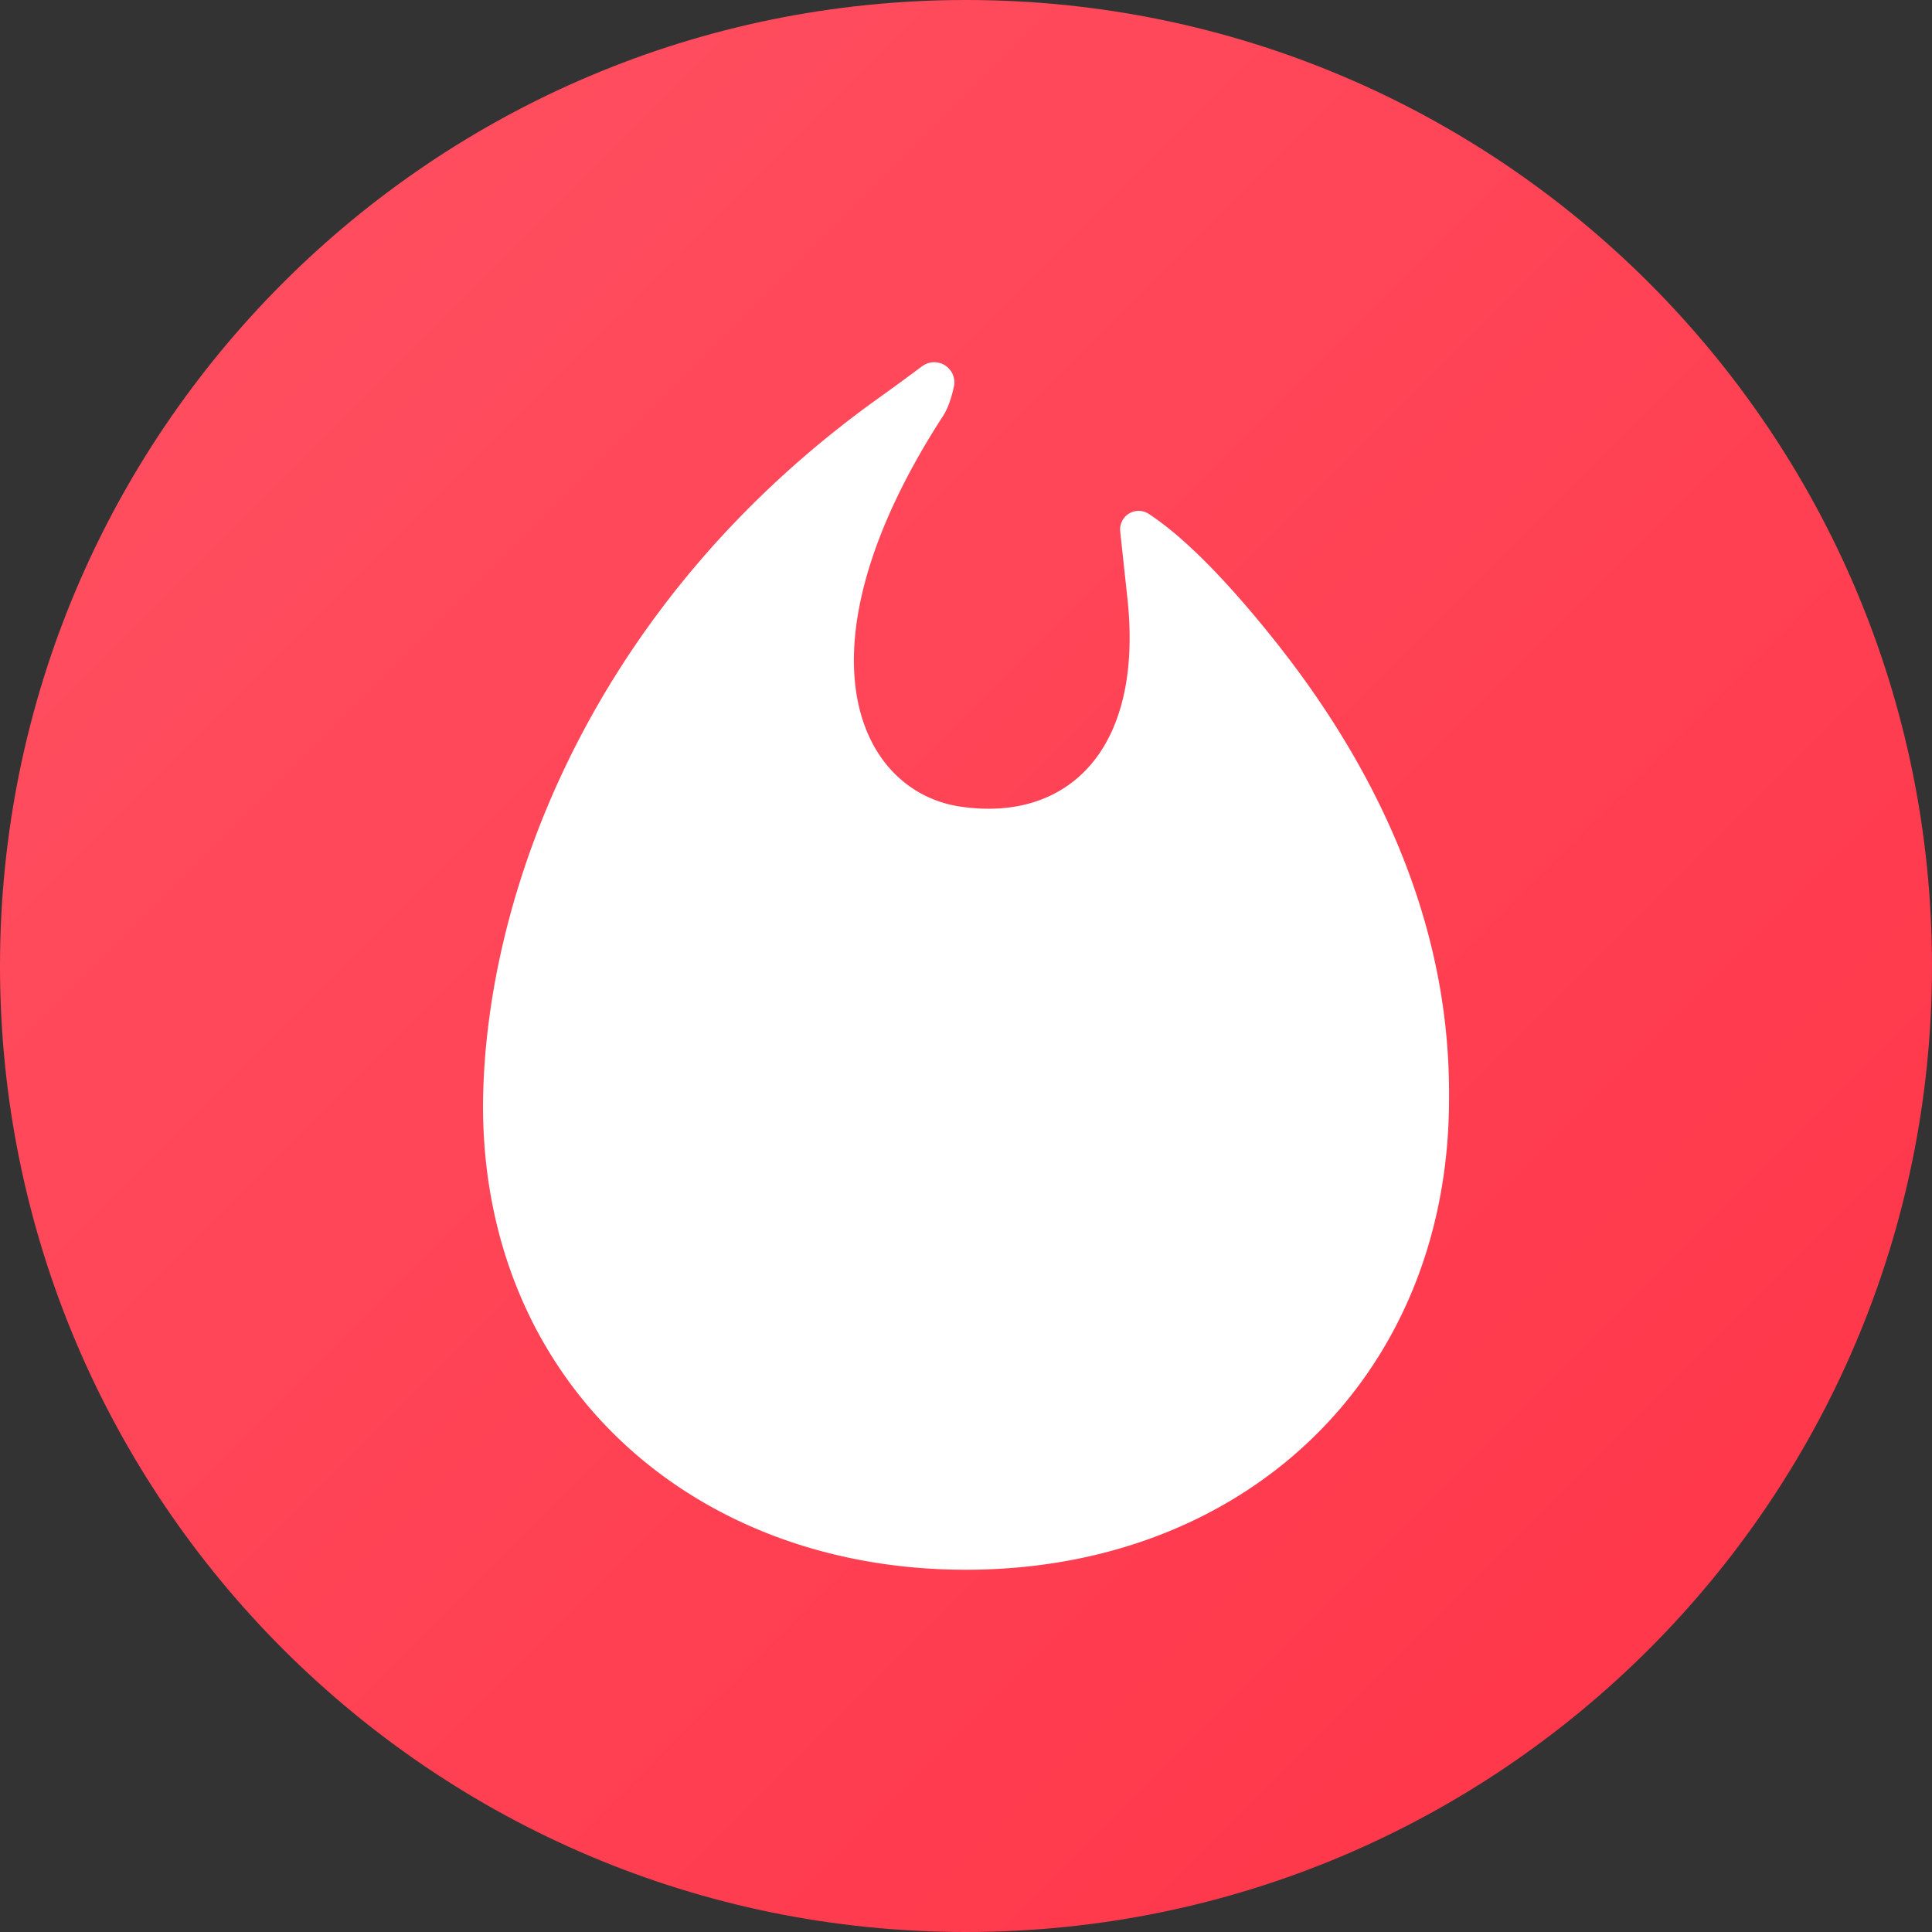 <svg xmlns="http://www.w3.org/2000/svg" width="32" height="32" fill="none" viewBox="0 0 32 32"><rect x="0" y="0" width="32" height="32" fill="#333333" stroke="none"/><path fill="url(#a)" d="M0 16C0 7.163 7.163 0 16 0s16 7.163 16 16-7.163 16-16 16S0 24.837 0 16Z"/><path fill="#fff" d="M15.275 6.066a.333.333 0 0 1 .524.341h-0c-.047.21-.106.37-.177.479-2.517 3.886-1.411 6.223.286 6.474 1.755.26 3.04-.916 2.765-3.455a557.711 557.711 0 0 1-.119-1.105.307.307 0 0 1 .474-.288c.571.376 1.253 1.06 2.048 2.051 2.829 3.528 2.94 6.482 2.924 7.752C23.942 22.868 20.57 26 15.999 26S8 22.869 8 18.314c.02-3.448 1.762-8.302 6.571-11.734.18-.128.414-.3.704-.515Z"/><defs><linearGradient id="a" x1="-16" x2="16" y1="16" y2="48" gradientUnits="userSpaceOnUse"><stop stop-color="#FF5263"/><stop offset="1" stop-color="#FF3347"/></linearGradient></defs></svg>
